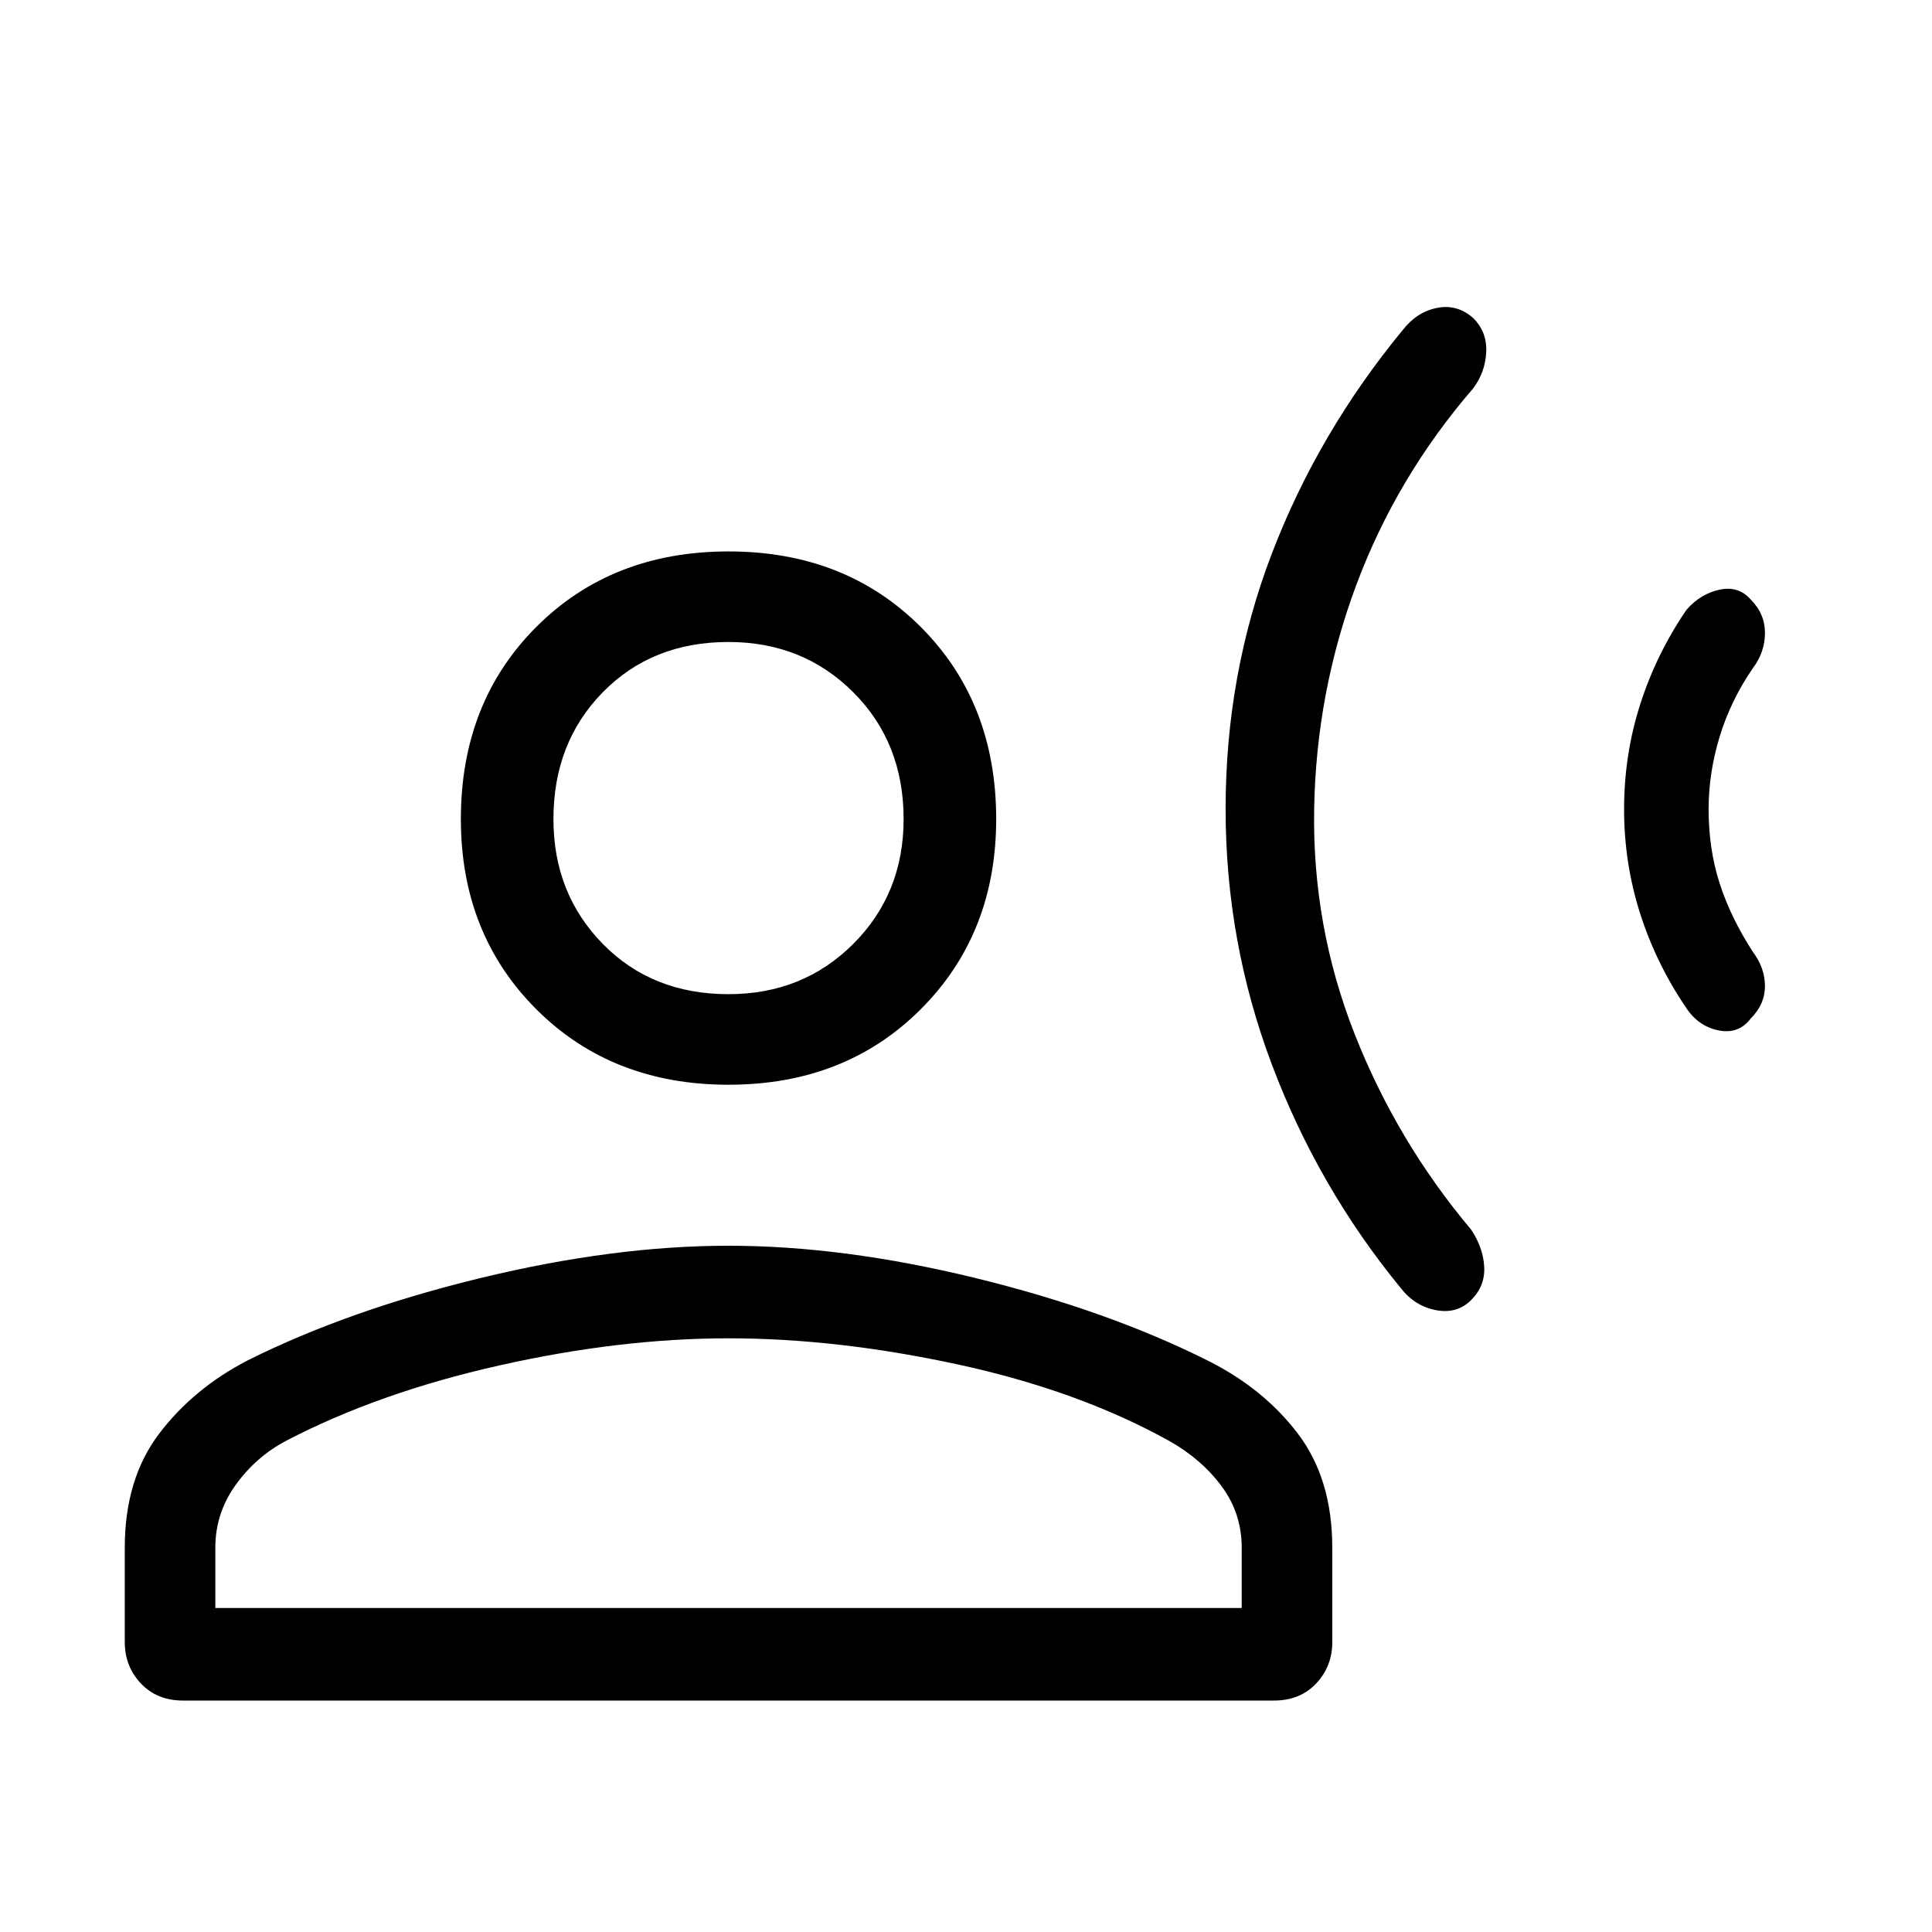 <svg xmlns="http://www.w3.org/2000/svg" height="48" width="48"><path d="M30.45 20.1q0-3.35 1.15-6.35 1.15-3 3.25-5.55.35-.45.85-.55.5-.1.9.25.35.35.325.85-.025.5-.325.9-1.9 2.2-2.9 4.875T32.65 20.1q-.05 2.9 1 5.575 1.05 2.675 2.9 4.875.3.45.325.925.025.475-.325.825-.35.35-.875.25-.525-.1-.875-.55-2.05-2.5-3.2-5.55-1.15-3.05-1.15-6.35Zm9.9 0q0-1.35.4-2.6t1.15-2.35q.35-.4.825-.5.475-.1.775.25.35.35.35.825t-.3.875q-.55.8-.825 1.7-.275.9-.275 1.8 0 1 .275 1.85.275.85.825 1.7.3.4.3.85 0 .45-.35.8-.3.4-.8.3-.5-.1-.8-.55-.75-1.1-1.15-2.35-.4-1.25-.4-2.6ZM18.1 26.95q-2.9 0-4.775-1.875Q11.45 23.2 11.45 20.35q0-2.9 1.875-4.775Q15.2 13.7 18.1 13.7q2.9 0 4.775 1.875 1.875 1.875 1.875 4.775 0 2.85-1.875 4.725Q21 26.95 18.1 26.95ZM4.55 42.25q-.65 0-1.05-.425T3.1 40.8v-2.35q0-1.7.85-2.825.85-1.125 2.2-1.825 2.5-1.25 5.8-2.05 3.3-.8 6.15-.8 2.85 0 6.125.8T30 33.8q1.4.7 2.25 1.825.85 1.125.85 2.825v2.35q0 .6-.4 1.025-.4.425-1.05.425Zm.8-2.3h25.5v-1.5q0-.85-.5-1.525-.5-.675-1.3-1.125-2.25-1.25-5.25-1.9-3-.65-5.7-.65t-5.7.675q-3 .675-5.3 1.875-.75.4-1.25 1.1-.5.7-.5 1.55ZM18.1 24.7q1.85 0 3.1-1.25t1.25-3.1q0-1.9-1.25-3.15t-3.1-1.25q-1.9 0-3.125 1.25t-1.225 3.15q0 1.85 1.225 3.1T18.1 24.7Zm0-4.35Zm0 19.6Z"/></svg>
